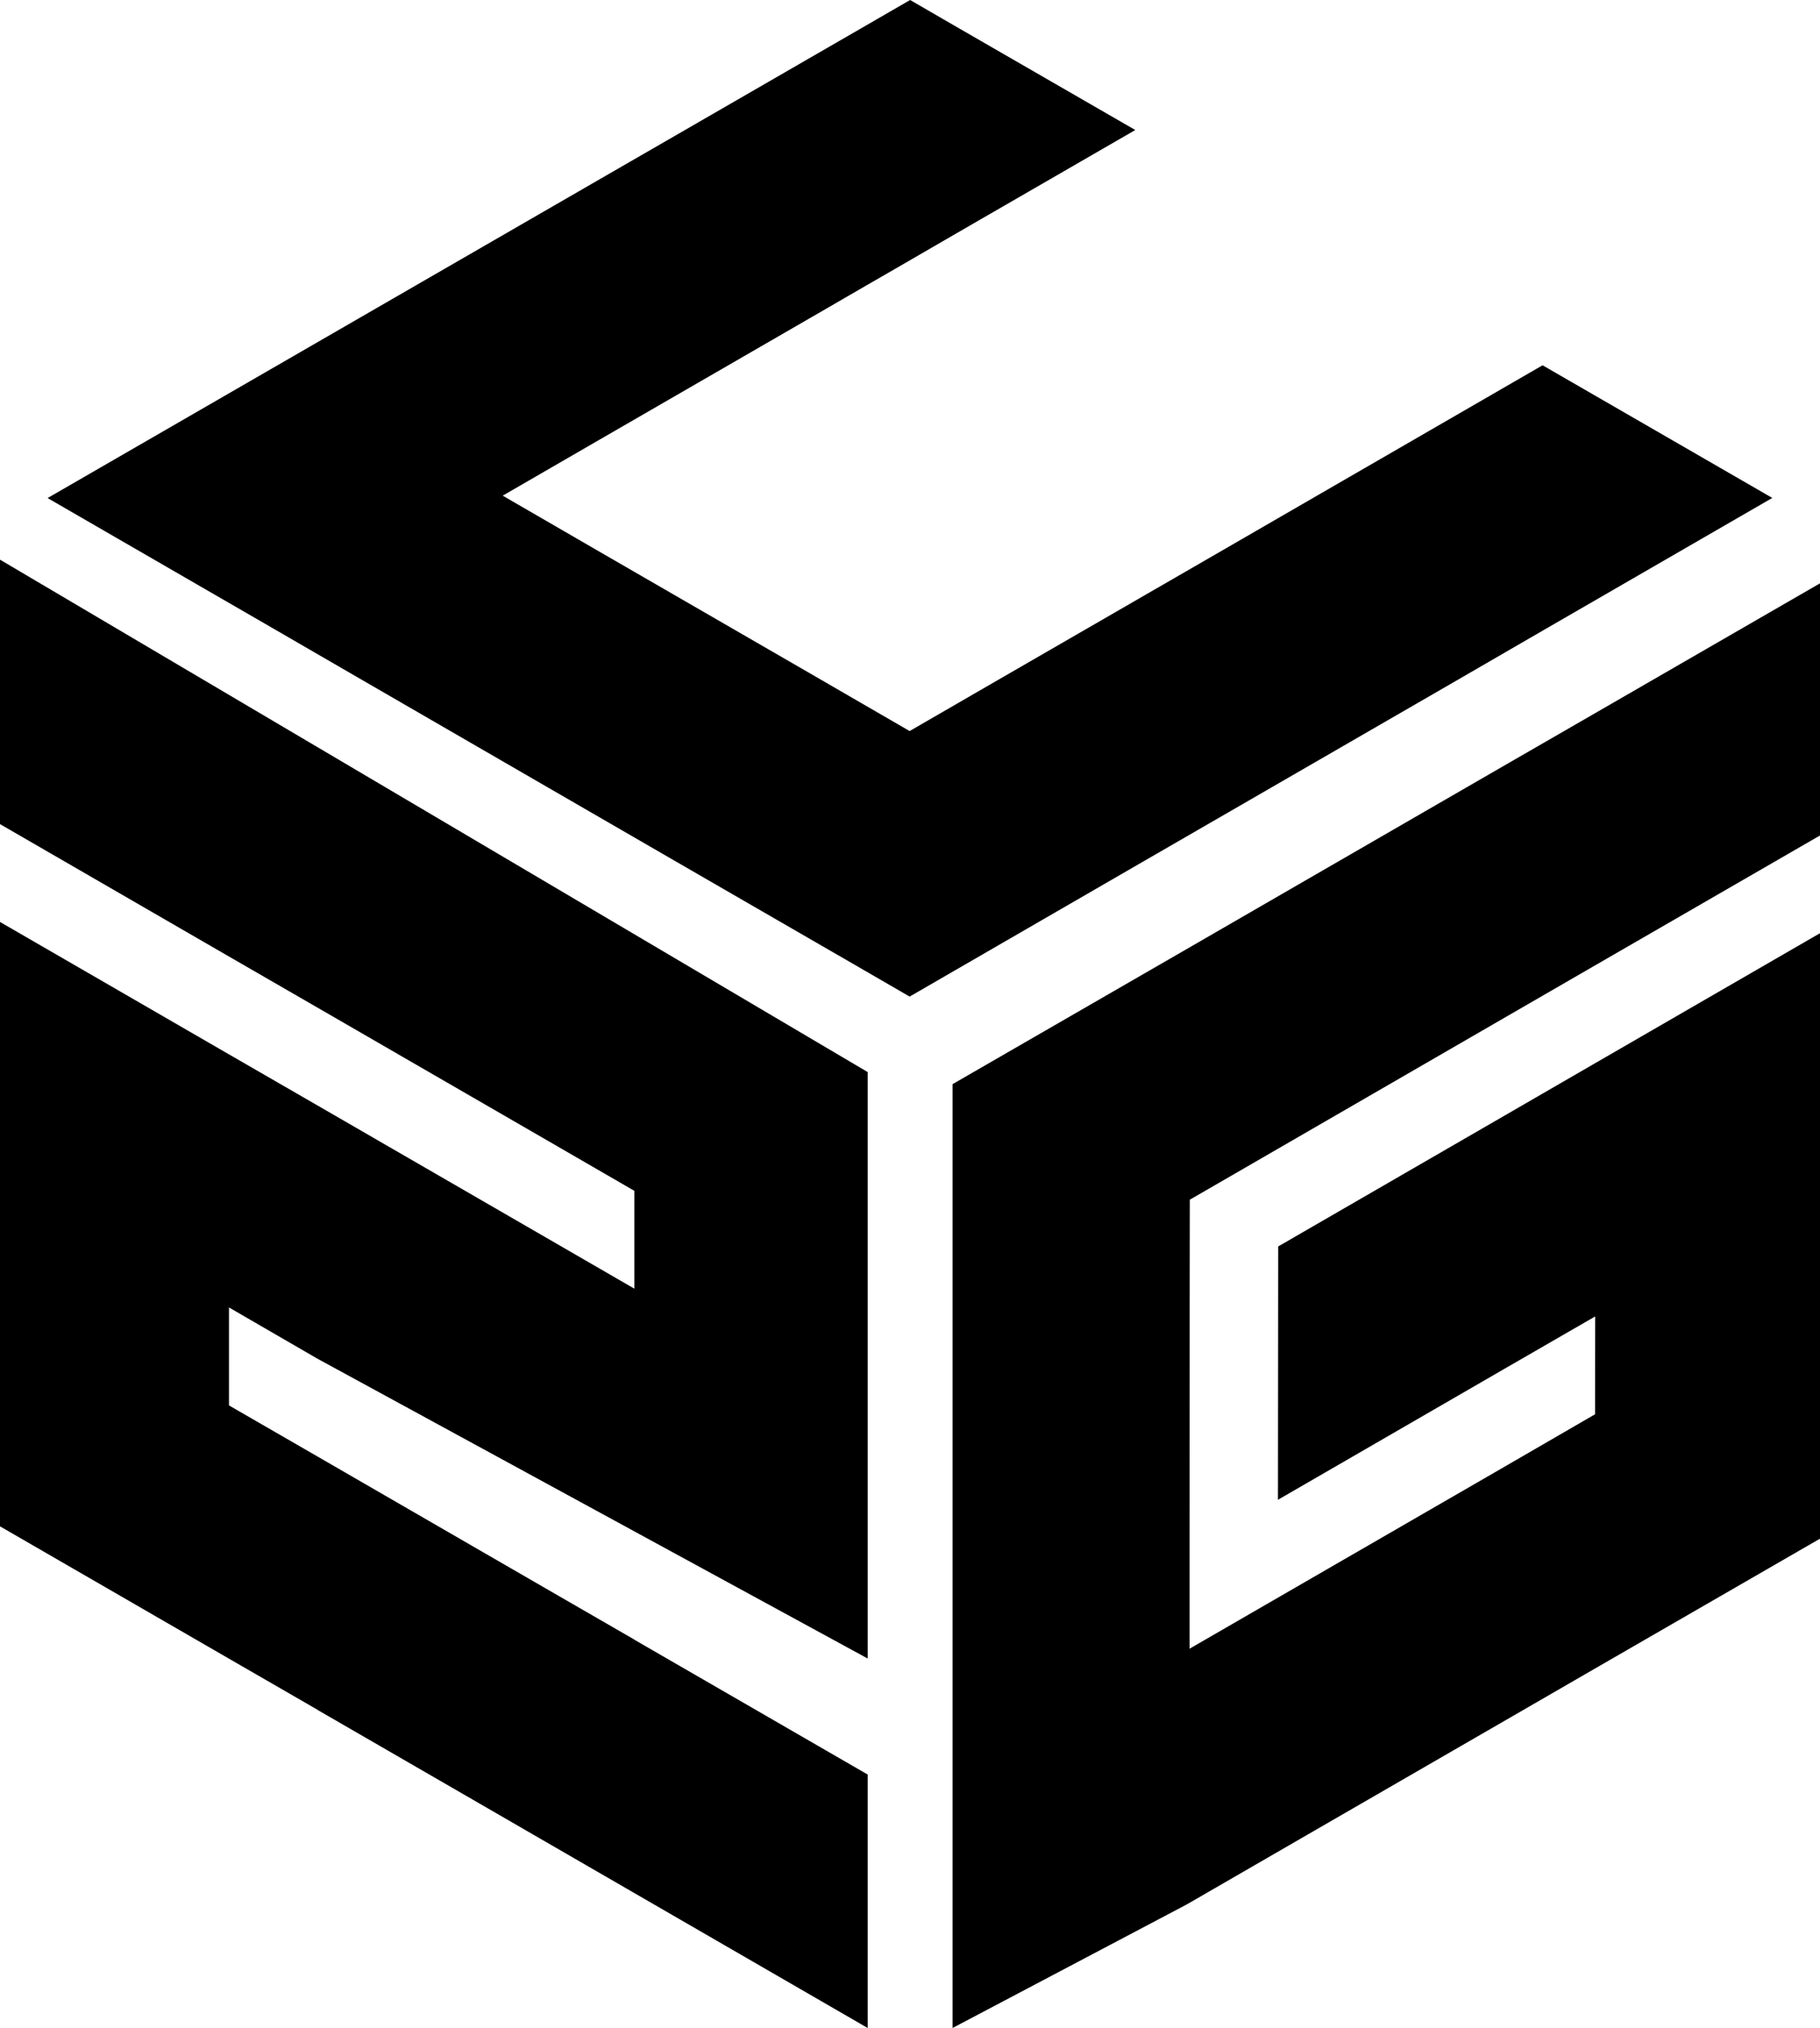 <?xml version="1.0" encoding="UTF-8"?><svg id="Layer_2" xmlns="http://www.w3.org/2000/svg" viewBox="0 0 152.2 169.55"><defs><style>.cls-1{stroke-width:0px;}</style></defs><g id="Layer_1-2"><polygon class="cls-1" points="129 30.54 110.12 41.45 102.7 45.74 83.49 56.83 79.84 58.94 76.07 61.12 72.39 58.99 68.66 56.83 49.45 45.73 42.04 41.44 49.46 37.15 68.66 26.06 72.39 23.9 76.08 21.77 79.84 19.59 94.94 10.87 79.84 2.16 76.11 0 72.39 2.15 57.25 10.89 49.83 15.17 30.62 26.26 23.19 30.55 3.98 41.64 22.84 52.54 30.25 56.83 49.44 67.93 56.86 72.22 72.39 81.19 76.07 83.32 79.84 81.14 95.27 72.22 102.7 67.93 121.9 56.84 129.31 52.55 148.21 41.63 129 30.54"/><polygon class="cls-1" points="99.48 129.66 99.48 137.84 106.87 133.57 126 122.52 133.39 118.24 133.4 110.06 126 114.33 106.87 125.39 106.89 104.21 126.01 93.16 133.41 88.88 152.2 78.02 152.2 128.64 133.38 139.5 125.99 143.77 106.86 154.82 99.47 159.09 99.17 159.26 79.66 169.55 79.66 90.64 99.51 79.19 106.9 74.92 126.03 63.87 133.42 59.61 152.2 48.77 152.2 69.85 133.41 80.7 126.02 84.97 106.89 96.03 99.5 100.3 99.49 108.48 99.48 129.66"/><polygon class="cls-1" points="0 46.79 72.56 89.63 72.56 138.66 26.54 113.59 19.15 109.31 19.15 117.5 26.55 121.77 45.67 132.82 53.07 137.09 53.07 137.1 72.56 148.36 72.56 169.55 45.68 154.01 26.56 142.96 26.56 142.95 19.16 138.68 0 127.61 0 77.08 19.13 88.14 26.53 92.41 45.65 103.46 53.05 107.74 53.05 99.56 45.65 95.28 26.53 84.23 19.13 79.96 0 68.9 0 46.79"/></g></svg>